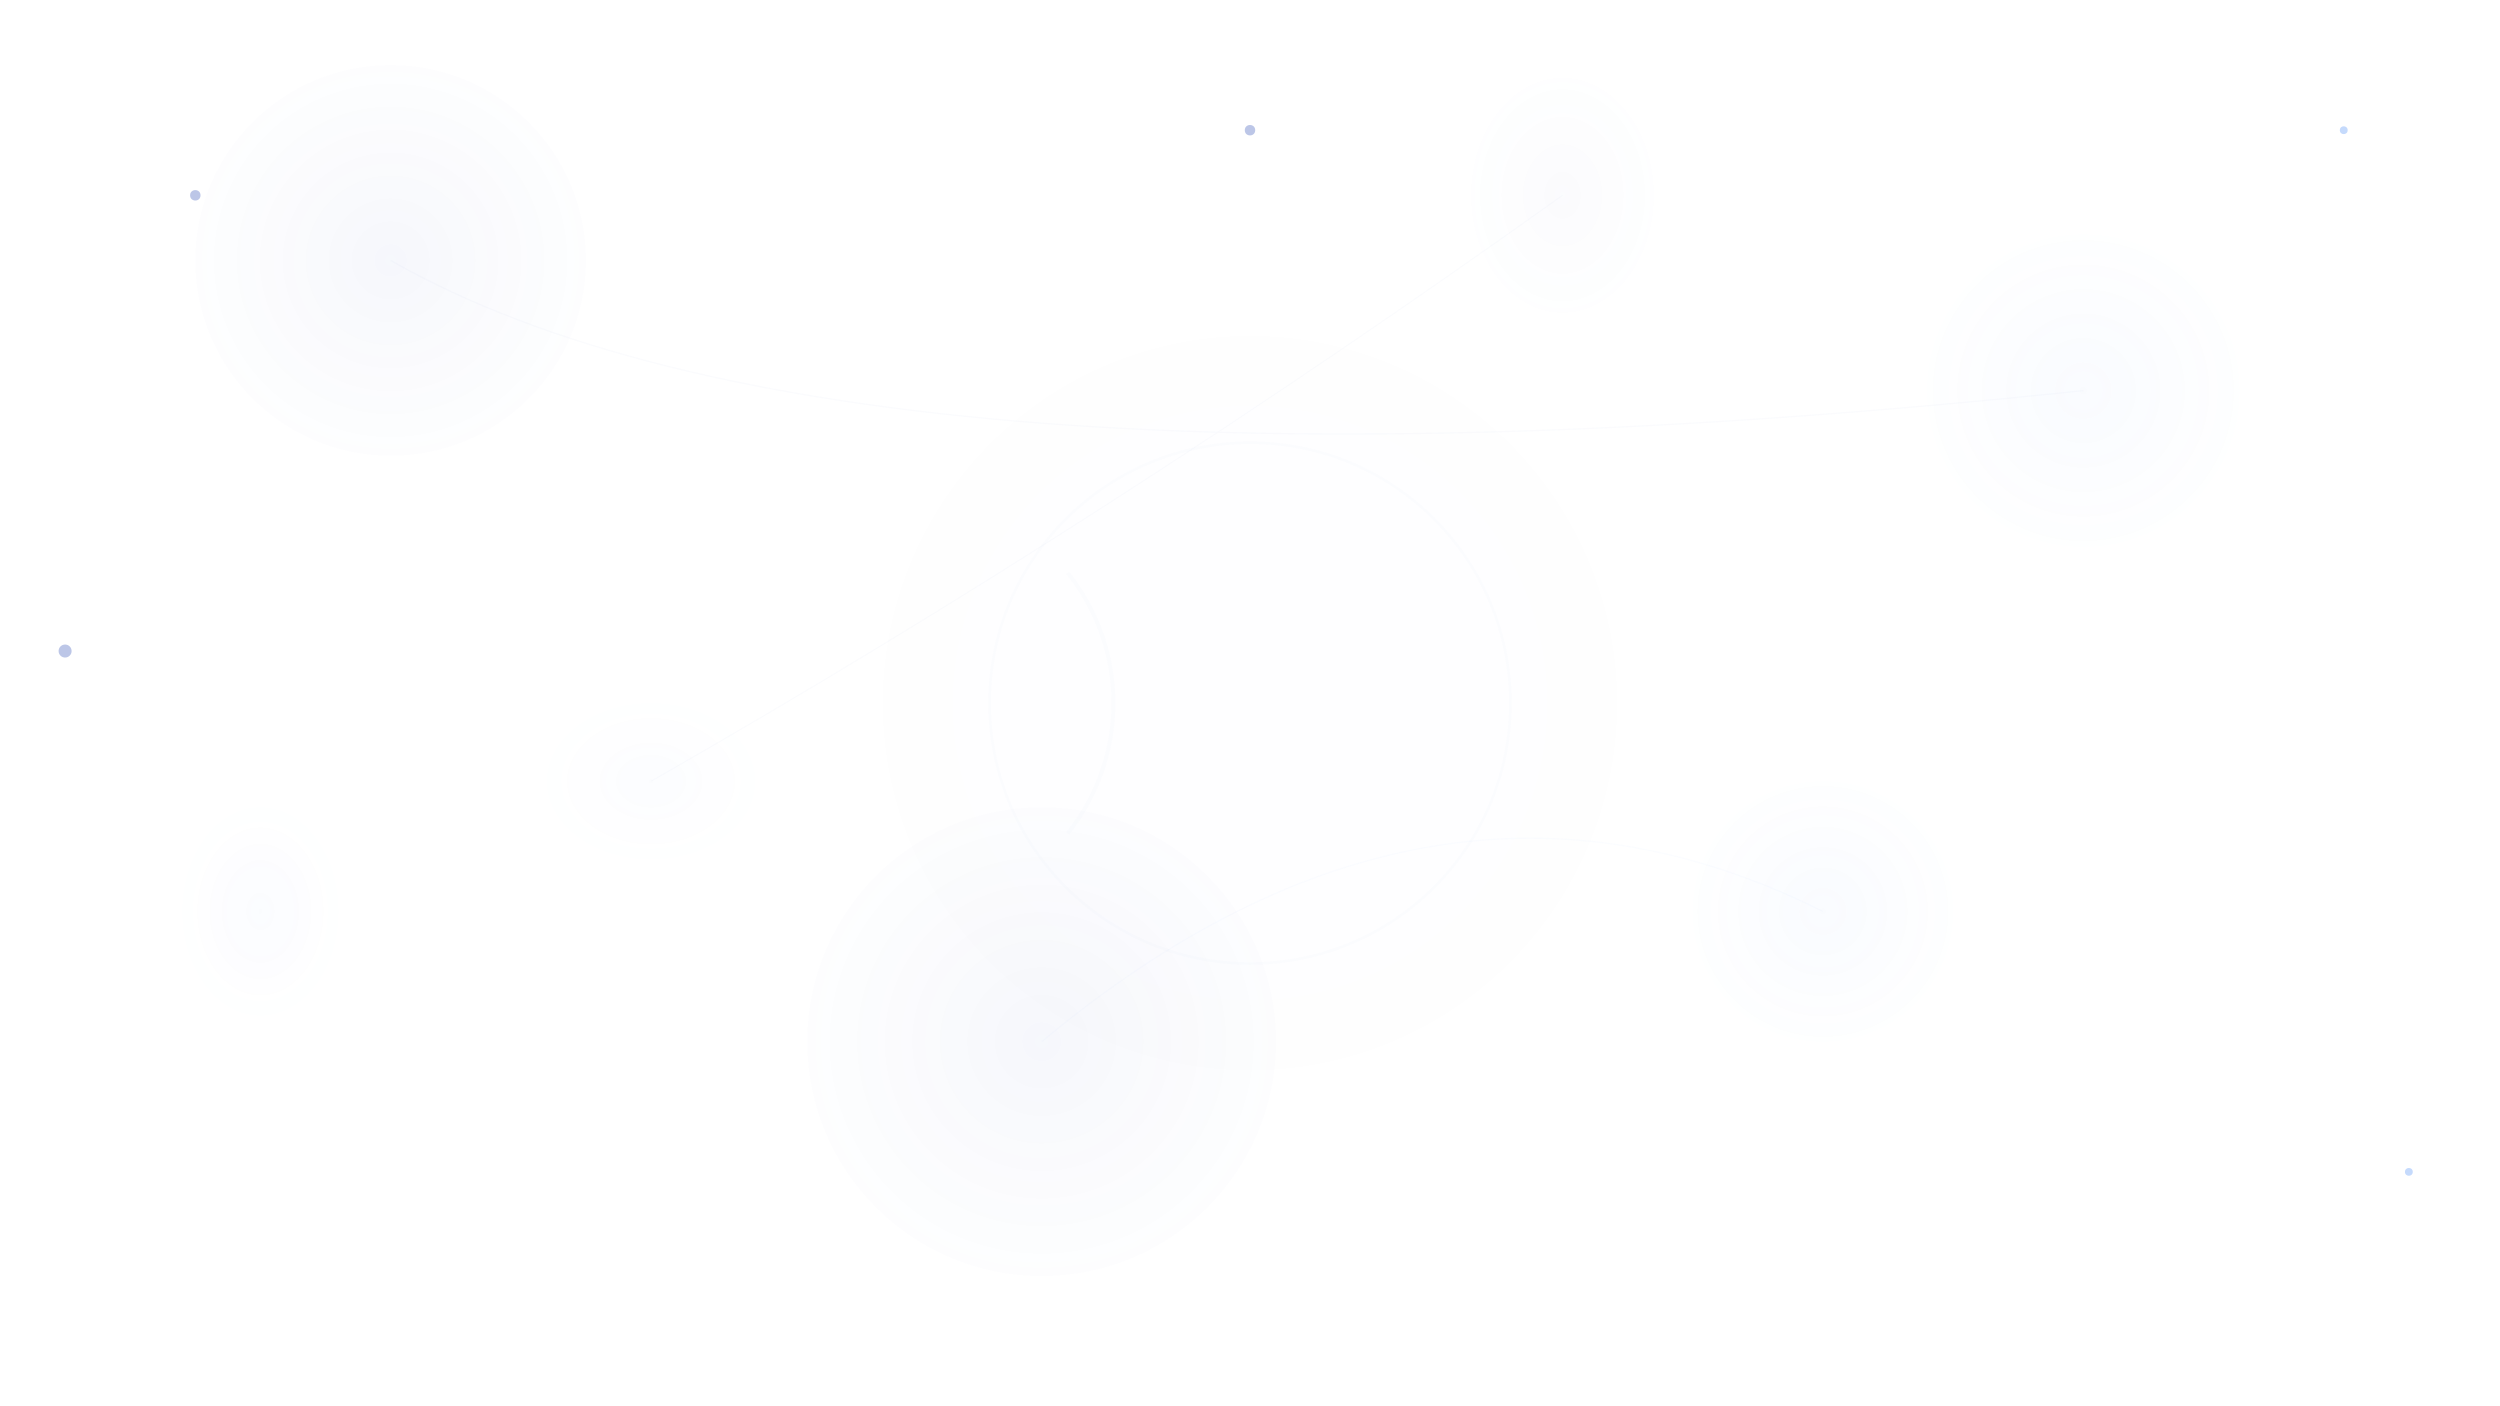 <svg width="1920" height="1080" viewBox="0 0 1920 1080" xmlns="http://www.w3.org/2000/svg">
  <!-- Background -->
  <rect width="1920" height="1080" fill="#ffffff"/>
  
  <!-- Floating geometric elements with subtle animations -->
  <defs>
    <!-- Floating gradient -->
    <radialGradient id="floatGrad1" cx="0.5" cy="0.5" r="0.6">
      <stop offset="0%" style="stop-color:#1e40af;stop-opacity:0.04"/>
      <stop offset="100%" style="stop-color:#1e40af;stop-opacity:0"/>
    </radialGradient>
    
    <radialGradient id="floatGrad2" cx="0.5" cy="0.5" r="0.6">
      <stop offset="0%" style="stop-color:#3b82f6;stop-opacity:0.03"/>
      <stop offset="100%" style="stop-color:#3b82f6;stop-opacity:0"/>
    </radialGradient>
    
    <!-- Pulse animation -->
    <radialGradient id="pulseGrad" cx="0.5" cy="0.5" r="0.5">
      <stop offset="0%" style="stop-color:#1e40af;stop-opacity:0.02">
        <animate attributeName="stop-opacity" values="0.02;0.06;0.02" dur="8s" repeatCount="indefinite"/>
      </stop>
      <stop offset="100%" style="stop-color:#1e40af;stop-opacity:0"/>
    </radialGradient>
  </defs>
  
  <!-- Large floating circles -->
  <circle cx="300" cy="200" r="150" fill="url(#floatGrad1)">
    <animateTransform attributeName="transform" type="translate" values="0,0;20,15;0,0" dur="20s" repeatCount="indefinite"/>
    <animate attributeName="r" values="150;170;150" dur="25s" repeatCount="indefinite"/>
  </circle>
  
  <circle cx="1600" cy="300" r="120" fill="url(#floatGrad2)">
    <animateTransform attributeName="transform" type="translate" values="0,0;-15,20;0,0" dur="18s" repeatCount="indefinite"/>
    <animate attributeName="r" values="120;140;120" dur="22s" repeatCount="indefinite"/>
  </circle>
  
  <circle cx="800" cy="800" r="180" fill="url(#floatGrad1)">
    <animateTransform attributeName="transform" type="translate" values="0,0;25,-10;0,0" dur="24s" repeatCount="indefinite"/>
    <animate attributeName="r" values="180;200;180" dur="28s" repeatCount="indefinite"/>
  </circle>
  
  <circle cx="1400" cy="700" r="100" fill="url(#floatGrad2)">
    <animateTransform attributeName="transform" type="translate" values="0,0;-20,-15;0,0" dur="16s" repeatCount="indefinite"/>
    <animate attributeName="r" values="100;115;100" dur="20s" repeatCount="indefinite"/>
  </circle>
  
  <!-- Medium floating shapes -->
  <ellipse cx="500" cy="600" rx="80" ry="60" fill="url(#floatGrad2)" opacity="0.6">
    <animateTransform attributeName="transform" type="translate rotate" values="0,0,0;15,10,5;0,0,0" dur="30s" repeatCount="indefinite"/>
  </ellipse>
  
  <ellipse cx="1200" cy="150" rx="70" ry="90" fill="url(#floatGrad1)" opacity="0.5">
    <animateTransform attributeName="transform" type="translate rotate" values="0,0,0;-10,20,-3;0,0,0" dur="26s" repeatCount="indefinite"/>
  </ellipse>
  
  <ellipse cx="200" cy="700" rx="60" ry="80" fill="url(#floatGrad2)" opacity="0.7">
    <animateTransform attributeName="transform" type="translate rotate" values="0,0,0;20,-5,4;0,0,0" dur="22s" repeatCount="indefinite"/>
  </ellipse>
  
  <!-- Small floating dots -->
  <g opacity="0.3">
    <circle cx="150" cy="150" r="4" fill="#1e40af">
      <animateTransform attributeName="transform" type="translate" values="0,0;10,8;0,0" dur="12s" repeatCount="indefinite"/>
      <animate attributeName="opacity" values="0.3;0.6;0.3" dur="8s" repeatCount="indefinite"/>
    </circle>
    
    <circle cx="1800" cy="100" r="3" fill="#3b82f6">
      <animateTransform attributeName="transform" type="translate" values="0,0;-8,12;0,0" dur="14s" repeatCount="indefinite"/>
      <animate attributeName="opacity" values="0.3;0.5;0.3" dur="10s" repeatCount="indefinite"/>
    </circle>
    
    <circle cx="50" cy="500" r="5" fill="#1e40af">
      <animateTransform attributeName="transform" type="translate" values="0,0;15,-5;0,0" dur="16s" repeatCount="indefinite"/>
      <animate attributeName="opacity" values="0.3;0.7;0.3" dur="12s" repeatCount="indefinite"/>
    </circle>
    
    <circle cx="1850" cy="900" r="3" fill="#3b82f6">
      <animateTransform attributeName="transform" type="translate" values="0,0;-12,6;0,0" dur="18s" repeatCount="indefinite"/>
      <animate attributeName="opacity" values="0.3;0.5;0.3" dur="9s" repeatCount="indefinite"/>
    </circle>
    
    <circle cx="960" cy="100" r="4" fill="#1e40af">
      <animateTransform attributeName="transform" type="translate" values="0,0;8,15;0,0" dur="20s" repeatCount="indefinite"/>
      <animate attributeName="opacity" values="0.3;0.6;0.3" dur="11s" repeatCount="indefinite"/>
    </circle>
  </g>
  
  <!-- Connecting lines with subtle flow -->
  <g opacity="0.02">
    <path d="M 300 200 Q 650 400 1600 300" fill="none" stroke="#1e40af" stroke-width="1">
      <animate attributeName="stroke-dasharray" values="0,1000;20,980;0,1000" dur="15s" repeatCount="indefinite"/>
    </path>
    
    <path d="M 800 800 Q 1100 550 1400 700" fill="none" stroke="#3b82f6" stroke-width="1">
      <animate attributeName="stroke-dasharray" values="0,800;15,785;0,800" dur="12s" repeatCount="indefinite"/>
    </path>
    
    <path d="M 500 600 Q 850 400 1200 150" fill="none" stroke="#1e40af" stroke-width="0.8">
      <animate attributeName="stroke-dasharray" values="0,900;18,882;0,900" dur="18s" repeatCount="indefinite"/>
    </path>
  </g>
  
  <!-- Subtle logo elements integrated -->
  <g opacity="0.015" transform="translate(960, 540)">
    <!-- Large background C -->
    <circle cx="0" cy="0" r="200" fill="none" stroke="#1e40af" stroke-width="2"/>
    <path d="M -140 -100 A 160 160 0 0 1 -140 100" fill="none" stroke="#1e40af" stroke-width="3"/>
    
    <!-- Pulsing overlay -->
    <circle cx="0" cy="0" r="200" fill="url(#pulseGrad)"/>
  </g>
  
  <!-- Ambient light effect -->
  <circle cx="960" cy="540" r="400" fill="url(#pulseGrad)" opacity="0.3">
    <animate attributeName="opacity" values="0.3;0.1;0.3" dur="20s" repeatCount="indefinite"/>
  </circle>
</svg>